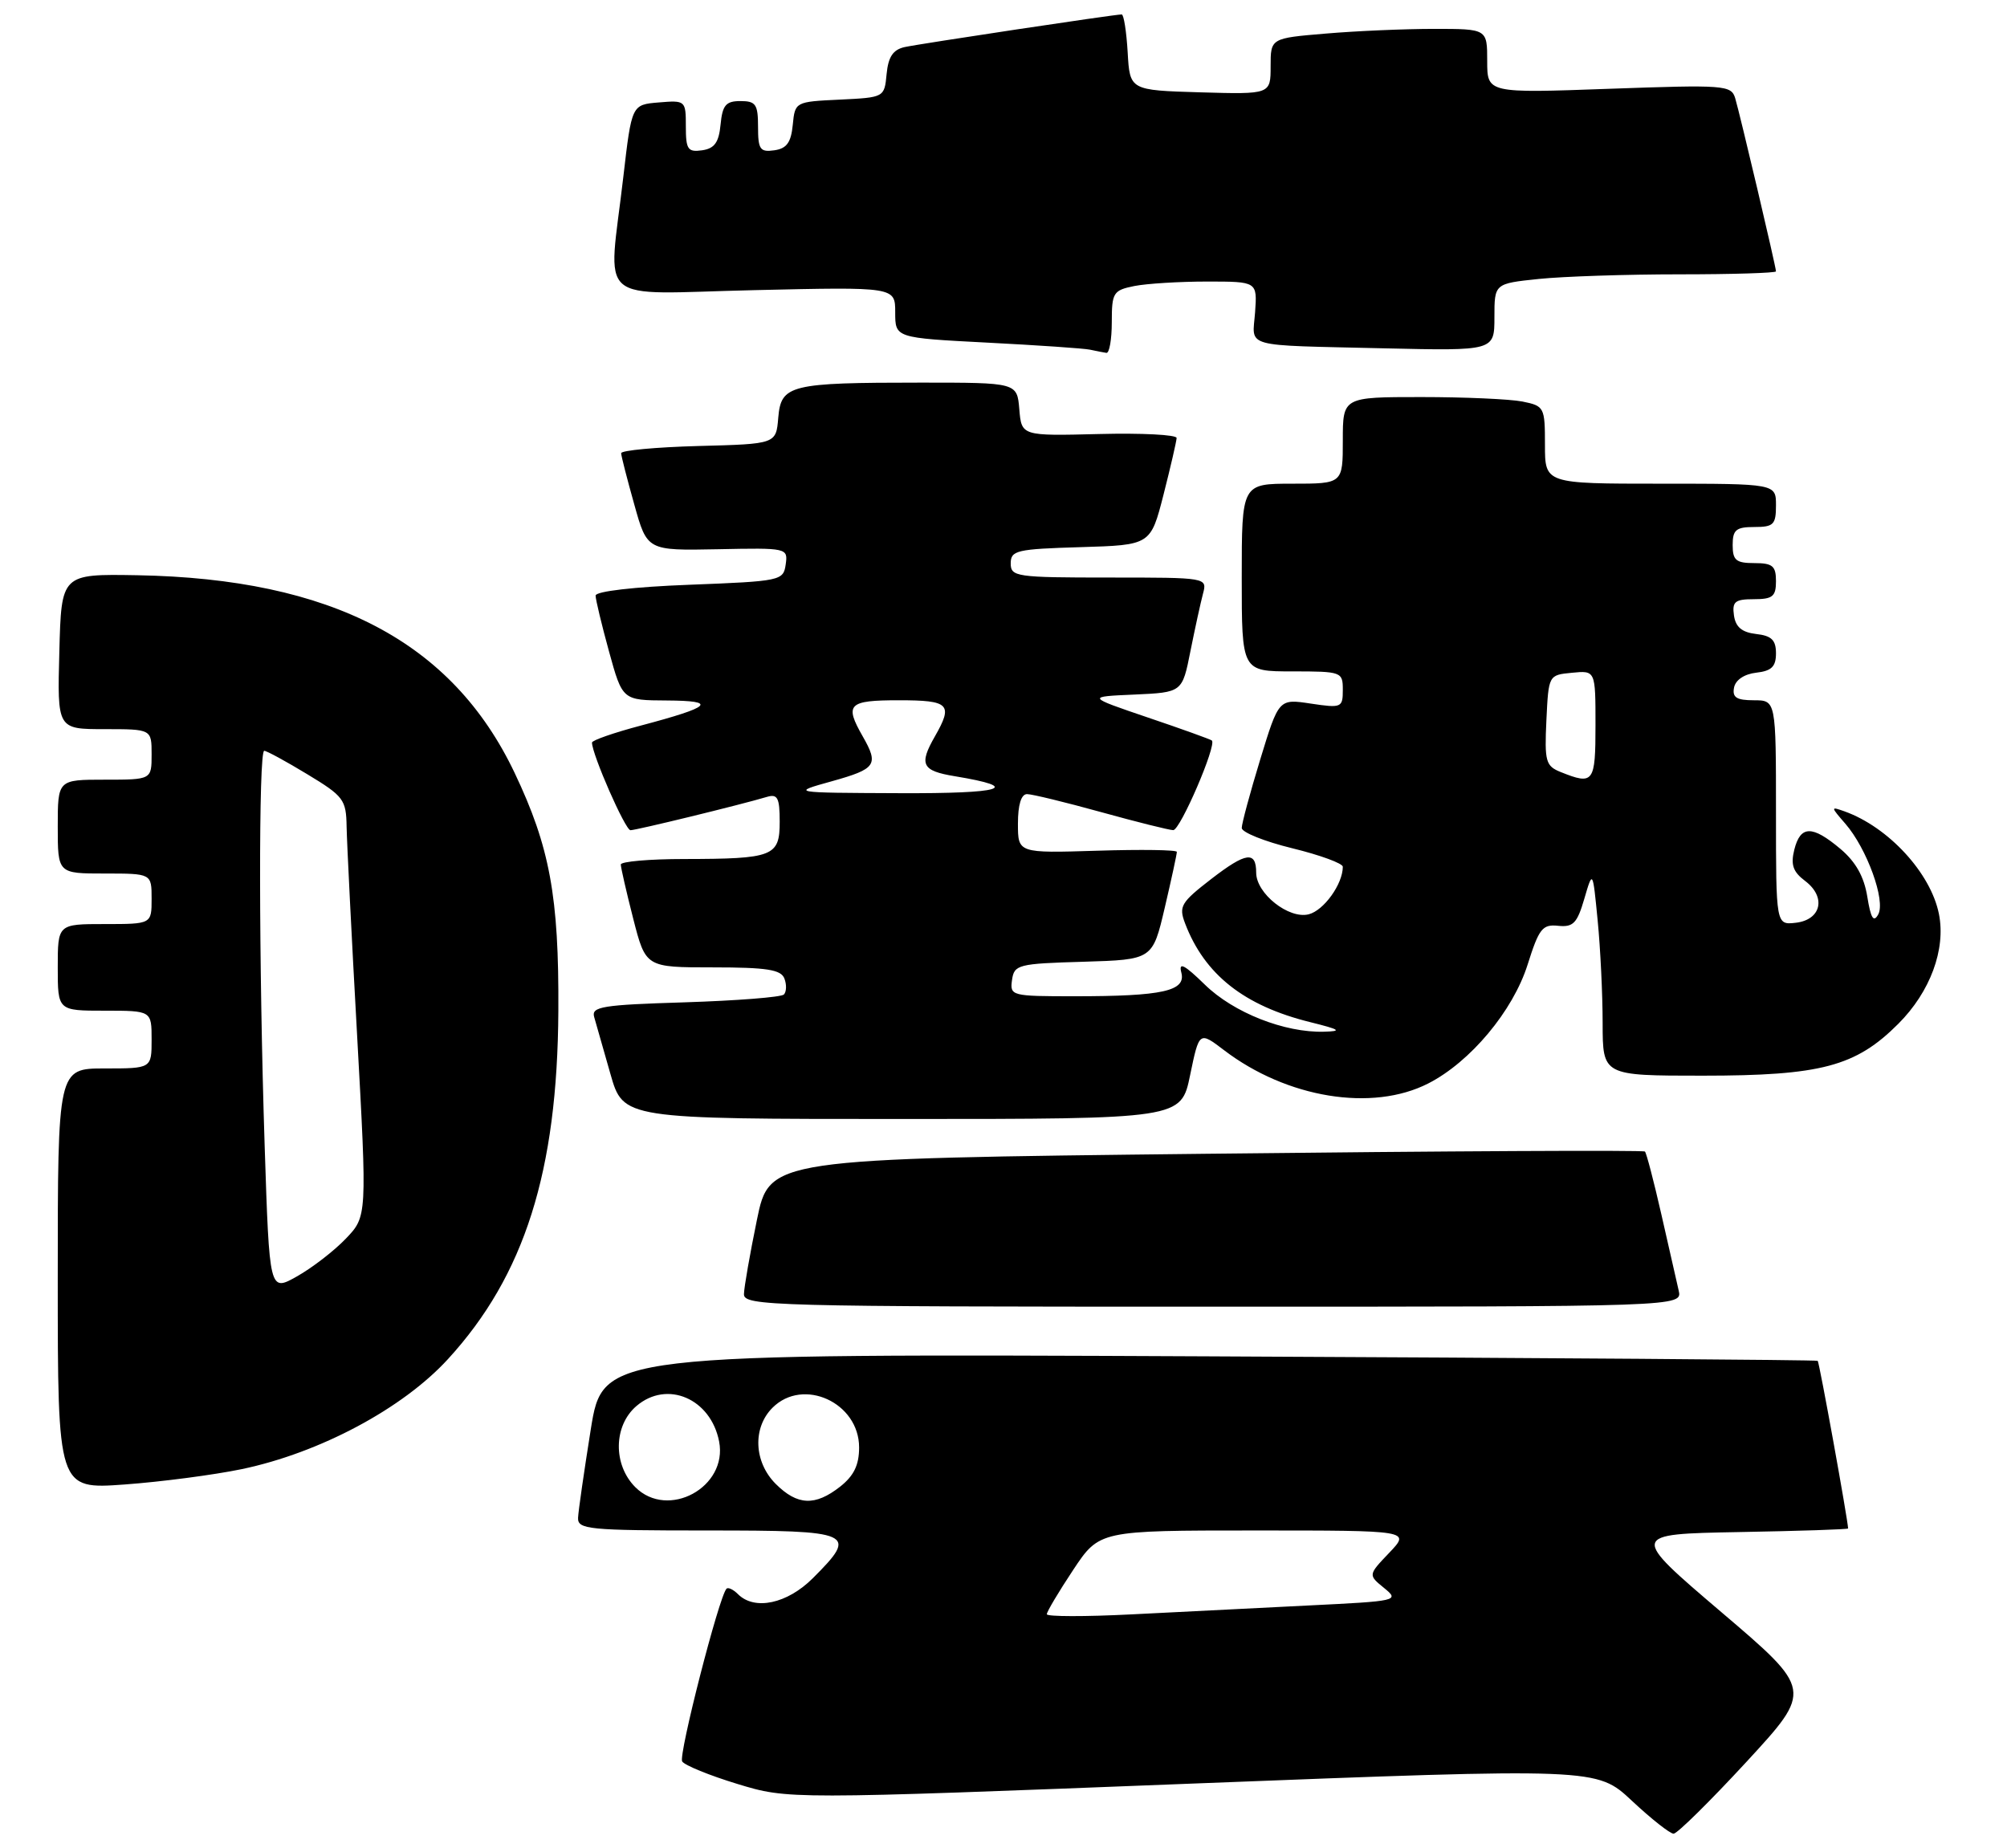 <?xml version="1.0" encoding="UTF-8" standalone="no"?>
<!DOCTYPE svg PUBLIC "-//W3C//DTD SVG 1.1//EN" "http://www.w3.org/Graphics/SVG/1.1/DTD/svg11.dtd" >
<svg xmlns="http://www.w3.org/2000/svg" xmlns:xlink="http://www.w3.org/1999/xlink" version="1.1" viewBox="0 0 278 256">
 <g >
 <path fill="currentColor"
d=" M 241.91 244.05 C 251.09 234.09 251.09 234.09 238.42 223.30 C 225.75 212.50 225.75 212.50 240.88 212.22 C 249.19 212.07 256.00 211.85 255.99 211.72 C 255.96 210.53 252.00 188.68 251.78 188.50 C 251.63 188.37 213.71 188.09 167.51 187.88 C 83.52 187.50 83.52 187.50 81.83 198.00 C 80.91 203.78 80.11 209.29 80.07 210.25 C 80.01 211.85 81.50 212.00 98.00 212.00 C 118.29 212.00 118.92 212.28 112.60 218.60 C 109.04 222.16 104.52 223.12 102.22 220.82 C 101.57 220.17 100.85 219.83 100.63 220.07 C 99.58 221.19 93.96 243.12 94.49 243.99 C 94.83 244.53 98.27 245.93 102.14 247.11 C 109.17 249.25 109.17 249.25 165.17 247.06 C 221.17 244.88 221.17 244.88 226.04 249.44 C 228.72 251.95 231.32 254.00 231.82 254.00 C 232.32 254.00 236.86 249.52 241.91 244.05 Z  M 33.50 203.50 C 44.29 201.24 55.79 195.11 62.06 188.25 C 72.66 176.67 77.22 162.29 77.34 140.00 C 77.43 124.20 76.16 117.31 71.28 107.05 C 62.64 88.89 45.96 80.16 19.00 79.68 C 8.50 79.50 8.50 79.50 8.22 90.25 C 7.93 101.00 7.93 101.00 14.47 101.00 C 21.00 101.00 21.00 101.00 21.00 104.50 C 21.00 108.00 21.00 108.00 14.50 108.00 C 8.00 108.00 8.00 108.00 8.00 114.50 C 8.00 121.00 8.00 121.00 14.50 121.00 C 21.00 121.00 21.00 121.00 21.00 124.50 C 21.00 128.00 21.00 128.00 14.50 128.00 C 8.00 128.00 8.00 128.00 8.00 134.00 C 8.00 140.00 8.00 140.00 14.50 140.00 C 21.00 140.00 21.00 140.00 21.00 144.00 C 21.00 148.00 21.00 148.00 14.50 148.00 C 8.00 148.00 8.00 148.00 8.00 177.15 C 8.00 206.30 8.00 206.30 17.25 205.63 C 22.34 205.26 29.65 204.30 33.50 203.50 Z  M 232.52 178.75 C 232.24 177.51 231.15 172.76 230.12 168.20 C 229.08 163.63 228.06 159.73 227.85 159.51 C 227.64 159.30 200.27 159.44 167.02 159.82 C 106.58 160.50 106.58 160.50 104.84 169.00 C 103.88 173.68 103.07 178.29 103.05 179.25 C 103.00 180.90 106.75 181.00 168.02 181.00 C 233.04 181.00 233.04 181.00 232.52 178.75 Z  M 164.85 148.92 C 166.11 142.85 166.11 142.85 169.55 145.47 C 178.26 152.11 190.08 154.04 197.83 150.08 C 203.66 147.11 209.57 140.04 211.60 133.61 C 213.17 128.63 213.65 128.01 215.82 128.24 C 217.91 128.46 218.46 127.89 219.45 124.50 C 220.62 120.50 220.62 120.50 221.30 127.50 C 221.68 131.35 221.99 137.76 221.99 141.75 C 222.00 149.00 222.00 149.00 235.82 149.00 C 252.24 149.00 257.04 147.73 262.95 141.81 C 267.37 137.39 269.55 131.49 268.57 126.60 C 267.44 120.93 261.58 114.57 255.50 112.39 C 253.55 111.70 253.56 111.74 255.60 114.09 C 258.60 117.54 261.22 124.78 260.16 126.67 C 259.52 127.83 259.13 127.20 258.65 124.21 C 258.20 121.43 257.05 119.38 254.93 117.59 C 251.01 114.29 249.39 114.32 248.54 117.69 C 248.02 119.78 248.35 120.76 250.04 122.03 C 252.99 124.26 252.28 127.41 248.74 127.82 C 246.00 128.13 246.00 128.13 246.00 112.57 C 246.00 97.00 246.00 97.00 242.93 97.00 C 240.54 97.00 239.93 96.61 240.19 95.25 C 240.39 94.19 241.61 93.37 243.26 93.18 C 245.39 92.94 246.00 92.34 246.00 90.50 C 246.00 88.66 245.39 88.06 243.25 87.82 C 241.28 87.59 240.41 86.86 240.18 85.25 C 239.91 83.34 240.32 83.00 242.93 83.00 C 245.54 83.00 246.00 82.62 246.00 80.50 C 246.00 78.39 245.53 78.00 243.00 78.00 C 240.47 78.00 240.00 77.61 240.00 75.50 C 240.00 73.39 240.47 73.00 243.00 73.00 C 245.67 73.00 246.00 72.67 246.00 70.00 C 246.00 67.00 246.00 67.00 230.00 67.00 C 214.00 67.00 214.00 67.00 214.00 61.62 C 214.00 56.41 213.91 56.23 210.88 55.62 C 209.16 55.28 202.86 55.00 196.88 55.00 C 186.00 55.00 186.00 55.00 186.00 61.00 C 186.00 67.00 186.00 67.00 179.00 67.00 C 172.00 67.00 172.00 67.00 172.00 80.00 C 172.00 93.00 172.00 93.00 179.00 93.00 C 185.84 93.00 186.00 93.06 186.00 95.56 C 186.00 98.02 185.83 98.10 181.56 97.46 C 177.13 96.79 177.13 96.79 174.56 105.20 C 173.15 109.82 172.00 114.09 172.00 114.69 C 172.00 115.29 175.15 116.56 179.00 117.50 C 182.85 118.44 186.00 119.60 186.00 120.06 C 186.00 122.46 183.37 126.12 181.27 126.65 C 178.51 127.34 174.00 123.77 174.00 120.88 C 174.00 117.85 172.60 118.04 167.81 121.73 C 163.58 125.00 163.25 125.54 164.15 127.90 C 166.85 135.00 172.34 139.33 181.50 141.59 C 185.63 142.62 185.96 142.84 183.41 142.91 C 177.94 143.07 170.86 140.27 166.90 136.40 C 164.05 133.62 163.24 133.20 163.63 134.71 C 164.31 137.28 161.08 138.00 148.81 138.00 C 140.10 138.00 139.87 137.94 140.18 135.75 C 140.48 133.62 141.01 133.48 150.08 133.22 C 159.65 132.93 159.65 132.93 161.34 125.72 C 162.27 121.75 163.02 118.28 163.01 118.00 C 163.01 117.72 158.05 117.65 152.00 117.84 C 141.00 118.18 141.00 118.18 141.00 114.09 C 141.00 111.47 141.45 110.00 142.26 110.00 C 142.95 110.00 147.56 111.12 152.51 112.49 C 157.45 113.86 161.95 114.98 162.51 114.99 C 163.48 115.00 168.57 103.18 167.86 102.57 C 167.66 102.41 163.68 100.97 159.00 99.39 C 150.50 96.50 150.50 96.50 157.13 96.21 C 163.76 95.91 163.76 95.91 164.89 90.21 C 165.52 87.07 166.30 83.49 166.63 82.25 C 167.23 80.00 167.23 80.00 153.62 80.00 C 140.75 80.00 140.00 79.89 140.00 78.04 C 140.00 76.24 140.82 76.05 149.69 75.79 C 159.38 75.50 159.38 75.50 161.17 68.50 C 162.15 64.65 162.96 61.13 162.98 60.67 C 162.99 60.22 158.16 59.97 152.25 60.12 C 141.50 60.39 141.50 60.39 141.19 56.69 C 140.88 53.00 140.88 53.00 127.56 53.00 C 109.39 53.00 108.19 53.30 107.80 57.86 C 107.50 61.50 107.50 61.50 96.75 61.78 C 90.84 61.94 86.02 62.39 86.04 62.78 C 86.05 63.18 86.87 66.37 87.86 69.89 C 89.64 76.27 89.64 76.27 99.40 76.08 C 109.07 75.88 109.15 75.90 108.83 78.19 C 108.51 80.44 108.15 80.51 95.50 81.00 C 87.83 81.29 82.50 81.91 82.50 82.50 C 82.50 83.05 83.34 86.54 84.36 90.25 C 86.22 97.00 86.22 97.00 92.36 97.03 C 99.47 97.07 98.60 97.90 88.75 100.51 C 85.04 101.49 82.00 102.55 82.00 102.86 C 82.00 104.49 86.61 115.00 87.33 115.00 C 88.12 115.00 102.53 111.49 106.25 110.38 C 107.71 109.95 108.00 110.52 108.00 113.82 C 108.00 118.63 107.14 118.97 94.75 118.99 C 89.94 118.99 86.00 119.34 85.99 119.75 C 85.99 120.16 86.76 123.54 87.71 127.25 C 89.44 134.00 89.44 134.00 98.75 134.00 C 106.22 134.00 108.18 134.31 108.65 135.54 C 108.98 136.39 108.94 137.39 108.58 137.76 C 108.21 138.13 102.04 138.61 94.87 138.84 C 83.41 139.19 81.89 139.44 82.30 140.87 C 82.56 141.77 83.57 145.31 84.55 148.75 C 86.33 155.00 86.33 155.00 124.96 155.00 C 163.60 155.00 163.60 155.00 164.85 148.92 Z  M 154.00 44.62 C 154.00 40.53 154.20 40.21 157.12 39.62 C 158.84 39.28 163.38 39.00 167.20 39.00 C 174.15 39.00 174.15 39.00 173.85 43.24 C 173.48 48.25 171.81 47.78 191.75 48.25 C 207.00 48.60 207.00 48.60 207.00 43.94 C 207.00 39.28 207.00 39.28 213.15 38.64 C 216.53 38.29 225.30 38.00 232.65 38.00 C 239.99 38.00 246.00 37.81 246.00 37.59 C 246.00 36.96 241.00 15.76 240.35 13.60 C 239.80 11.79 238.89 11.73 222.88 12.30 C 206.00 12.91 206.00 12.91 206.00 8.45 C 206.00 4.00 206.00 4.00 198.65 4.00 C 194.61 4.00 187.86 4.29 183.65 4.65 C 176.00 5.29 176.00 5.29 176.00 9.18 C 176.00 13.07 176.00 13.07 166.25 12.79 C 156.50 12.50 156.50 12.50 156.20 7.25 C 156.03 4.36 155.66 2.00 155.37 2.00 C 154.36 2.00 127.48 6.05 125.31 6.52 C 123.70 6.88 123.04 7.86 122.81 10.25 C 122.50 13.50 122.49 13.50 116.31 13.80 C 110.15 14.09 110.12 14.11 109.81 17.30 C 109.57 19.74 108.97 20.58 107.25 20.82 C 105.28 21.10 105.00 20.70 105.00 17.57 C 105.00 14.45 104.69 14.00 102.56 14.00 C 100.55 14.00 100.07 14.56 99.81 17.25 C 99.57 19.74 98.97 20.57 97.25 20.82 C 95.27 21.10 95.00 20.70 95.00 17.51 C 95.00 13.93 94.95 13.88 91.25 14.19 C 87.50 14.50 87.50 14.50 86.34 24.50 C 84.25 42.60 82.06 40.70 104.50 40.19 C 124.00 39.74 124.00 39.74 124.00 43.27 C 124.00 46.80 124.00 46.80 136.75 47.46 C 143.76 47.82 150.18 48.26 151.00 48.44 C 151.82 48.62 152.84 48.82 153.25 48.88 C 153.66 48.95 154.00 47.03 154.00 44.62 Z  M 145.00 223.60 C 145.00 223.25 146.64 220.50 148.64 217.48 C 152.28 212.00 152.28 212.00 173.83 212.00 C 195.37 212.00 195.37 212.00 192.44 215.08 C 189.50 218.16 189.50 218.16 191.71 219.96 C 193.88 221.73 193.66 221.78 181.21 222.39 C 174.22 222.74 163.21 223.29 156.75 223.62 C 150.29 223.95 145.00 223.94 145.00 223.60 Z  M 88.00 206.00 C 84.89 202.89 84.97 197.47 88.17 194.75 C 92.42 191.13 98.46 193.74 99.61 199.68 C 100.83 206.01 92.53 210.53 88.00 206.00 Z  M 107.45 205.55 C 104.42 202.52 104.22 197.78 107.00 195.00 C 111.26 190.74 119.00 194.29 119.00 200.50 C 119.00 202.93 118.28 204.42 116.37 205.93 C 112.90 208.65 110.45 208.54 107.45 205.55 Z  M 36.66 158.73 C 35.84 133.40 35.81 104.00 36.60 104.00 C 36.93 104.00 39.62 105.46 42.57 107.25 C 47.60 110.29 47.95 110.76 48.01 114.50 C 48.05 116.70 48.70 129.75 49.47 143.50 C 50.85 168.50 50.85 168.50 47.89 171.59 C 46.26 173.29 43.21 175.64 41.12 176.81 C 37.32 178.95 37.32 178.95 36.66 158.73 Z  M 115.25 108.21 C 121.36 106.50 121.75 105.94 119.50 102.00 C 116.95 97.54 117.49 97.00 124.50 97.00 C 131.51 97.00 132.05 97.54 129.50 102.00 C 127.26 105.91 127.69 106.77 132.25 107.52 C 141.75 109.09 138.95 109.94 124.50 109.87 C 109.50 109.81 109.50 109.81 115.25 108.21 Z  M 216.20 106.95 C 214.10 106.11 213.93 105.50 214.20 99.76 C 214.50 93.50 214.50 93.50 217.75 93.19 C 221.00 92.87 221.00 92.87 221.00 100.44 C 221.00 108.42 220.74 108.77 216.20 106.95 Z "/>
</g>
</svg>